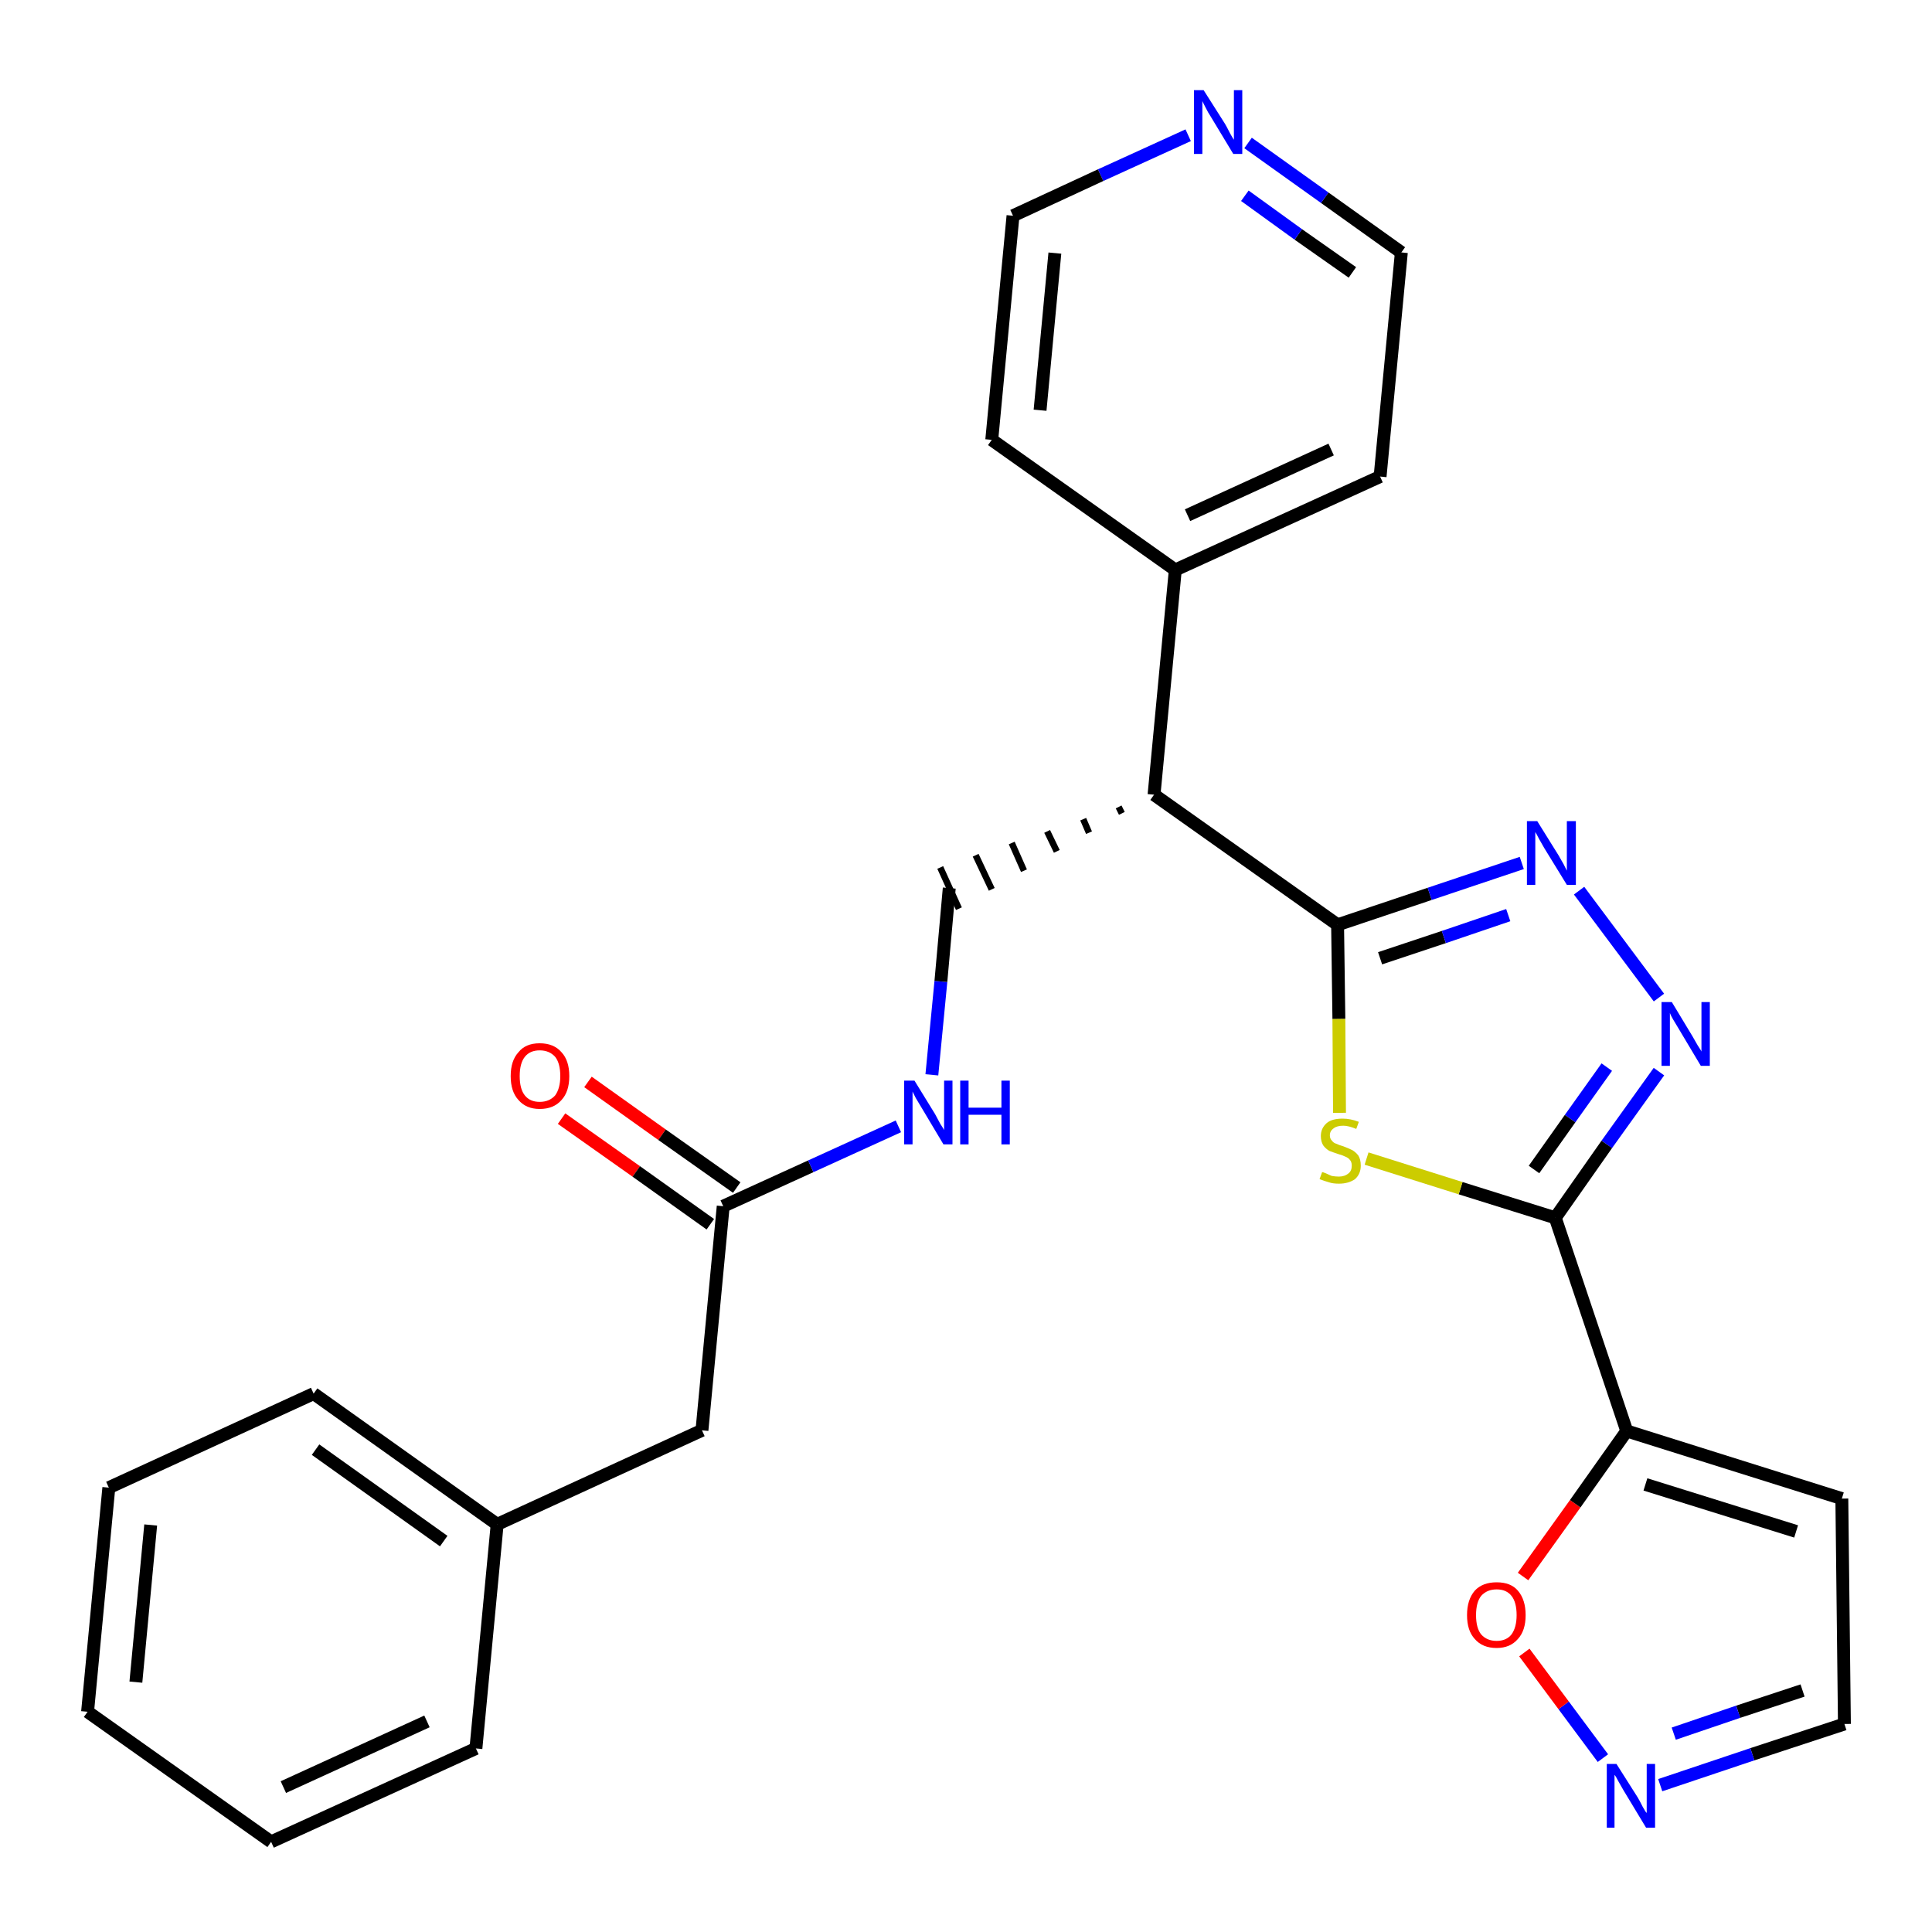 <?xml version='1.0' encoding='iso-8859-1'?>
<svg version='1.1' baseProfile='full'
              xmlns='http://www.w3.org/2000/svg'
                      xmlns:rdkit='http://www.rdkit.org/xml'
                      xmlns:xlink='http://www.w3.org/1999/xlink'
                  xml:space='preserve'
width='300px' height='300px' viewBox='0 0 300 300'>
<!-- END OF HEADER -->
<path class='bond-0 atom-0 atom-1' d='M 87.2,173.7 L 98.8,181.9' style='fill:none;fill-rule:evenodd;stroke:#FF0000;stroke-width:2.0px;stroke-linecap:butt;stroke-linejoin:miter;stroke-opacity:1' />
<path class='bond-0 atom-0 atom-1' d='M 98.8,181.9 L 110.3,190.1' style='fill:none;fill-rule:evenodd;stroke:#000000;stroke-width:2.0px;stroke-linecap:butt;stroke-linejoin:miter;stroke-opacity:1' />
<path class='bond-0 atom-0 atom-1' d='M 91.3,168.0 L 102.8,176.2' style='fill:none;fill-rule:evenodd;stroke:#FF0000;stroke-width:2.0px;stroke-linecap:butt;stroke-linejoin:miter;stroke-opacity:1' />
<path class='bond-0 atom-0 atom-1' d='M 102.8,176.2 L 114.4,184.4' style='fill:none;fill-rule:evenodd;stroke:#000000;stroke-width:2.0px;stroke-linecap:butt;stroke-linejoin:miter;stroke-opacity:1' />
<path class='bond-1 atom-1 atom-2' d='M 112.3,187.3 L 109.0,222.1' style='fill:none;fill-rule:evenodd;stroke:#000000;stroke-width:2.0px;stroke-linecap:butt;stroke-linejoin:miter;stroke-opacity:1' />
<path class='bond-8 atom-1 atom-9' d='M 112.3,187.3 L 125.9,181.1' style='fill:none;fill-rule:evenodd;stroke:#000000;stroke-width:2.0px;stroke-linecap:butt;stroke-linejoin:miter;stroke-opacity:1' />
<path class='bond-8 atom-1 atom-9' d='M 125.9,181.1 L 139.5,174.9' style='fill:none;fill-rule:evenodd;stroke:#0000FF;stroke-width:2.0px;stroke-linecap:butt;stroke-linejoin:miter;stroke-opacity:1' />
<path class='bond-2 atom-2 atom-3' d='M 109.0,222.1 L 77.2,236.7' style='fill:none;fill-rule:evenodd;stroke:#000000;stroke-width:2.0px;stroke-linecap:butt;stroke-linejoin:miter;stroke-opacity:1' />
<path class='bond-3 atom-3 atom-4' d='M 77.2,236.7 L 48.7,216.4' style='fill:none;fill-rule:evenodd;stroke:#000000;stroke-width:2.0px;stroke-linecap:butt;stroke-linejoin:miter;stroke-opacity:1' />
<path class='bond-3 atom-3 atom-4' d='M 68.9,239.3 L 49.0,225.1' style='fill:none;fill-rule:evenodd;stroke:#000000;stroke-width:2.0px;stroke-linecap:butt;stroke-linejoin:miter;stroke-opacity:1' />
<path class='bond-27 atom-8 atom-3' d='M 73.9,271.5 L 77.2,236.7' style='fill:none;fill-rule:evenodd;stroke:#000000;stroke-width:2.0px;stroke-linecap:butt;stroke-linejoin:miter;stroke-opacity:1' />
<path class='bond-4 atom-4 atom-5' d='M 48.7,216.4 L 16.9,231.0' style='fill:none;fill-rule:evenodd;stroke:#000000;stroke-width:2.0px;stroke-linecap:butt;stroke-linejoin:miter;stroke-opacity:1' />
<path class='bond-5 atom-5 atom-6' d='M 16.9,231.0 L 13.6,265.8' style='fill:none;fill-rule:evenodd;stroke:#000000;stroke-width:2.0px;stroke-linecap:butt;stroke-linejoin:miter;stroke-opacity:1' />
<path class='bond-5 atom-5 atom-6' d='M 23.4,236.8 L 21.1,261.2' style='fill:none;fill-rule:evenodd;stroke:#000000;stroke-width:2.0px;stroke-linecap:butt;stroke-linejoin:miter;stroke-opacity:1' />
<path class='bond-6 atom-6 atom-7' d='M 13.6,265.8 L 42.1,286.0' style='fill:none;fill-rule:evenodd;stroke:#000000;stroke-width:2.0px;stroke-linecap:butt;stroke-linejoin:miter;stroke-opacity:1' />
<path class='bond-7 atom-7 atom-8' d='M 42.1,286.0 L 73.9,271.5' style='fill:none;fill-rule:evenodd;stroke:#000000;stroke-width:2.0px;stroke-linecap:butt;stroke-linejoin:miter;stroke-opacity:1' />
<path class='bond-7 atom-7 atom-8' d='M 44.0,277.5 L 66.3,267.3' style='fill:none;fill-rule:evenodd;stroke:#000000;stroke-width:2.0px;stroke-linecap:butt;stroke-linejoin:miter;stroke-opacity:1' />
<path class='bond-9 atom-9 atom-10' d='M 144.7,166.9 L 146.1,152.4' style='fill:none;fill-rule:evenodd;stroke:#0000FF;stroke-width:2.0px;stroke-linecap:butt;stroke-linejoin:miter;stroke-opacity:1' />
<path class='bond-9 atom-9 atom-10' d='M 146.1,152.4 L 147.4,137.9' style='fill:none;fill-rule:evenodd;stroke:#000000;stroke-width:2.0px;stroke-linecap:butt;stroke-linejoin:miter;stroke-opacity:1' />
<path class='bond-10 atom-11 atom-10' d='M 173.7,125.3 L 174.2,126.3' style='fill:none;fill-rule:evenodd;stroke:#000000;stroke-width:1.0px;stroke-linecap:butt;stroke-linejoin:miter;stroke-opacity:1' />
<path class='bond-10 atom-11 atom-10' d='M 168.2,127.2 L 169.1,129.3' style='fill:none;fill-rule:evenodd;stroke:#000000;stroke-width:1.0px;stroke-linecap:butt;stroke-linejoin:miter;stroke-opacity:1' />
<path class='bond-10 atom-11 atom-10' d='M 162.6,129.1 L 164.1,132.2' style='fill:none;fill-rule:evenodd;stroke:#000000;stroke-width:1.0px;stroke-linecap:butt;stroke-linejoin:miter;stroke-opacity:1' />
<path class='bond-10 atom-11 atom-10' d='M 157.1,130.9 L 159.0,135.2' style='fill:none;fill-rule:evenodd;stroke:#000000;stroke-width:1.0px;stroke-linecap:butt;stroke-linejoin:miter;stroke-opacity:1' />
<path class='bond-10 atom-11 atom-10' d='M 151.5,132.8 L 154.0,138.1' style='fill:none;fill-rule:evenodd;stroke:#000000;stroke-width:1.0px;stroke-linecap:butt;stroke-linejoin:miter;stroke-opacity:1' />
<path class='bond-10 atom-11 atom-10' d='M 146.0,134.7 L 148.9,141.1' style='fill:none;fill-rule:evenodd;stroke:#000000;stroke-width:1.0px;stroke-linecap:butt;stroke-linejoin:miter;stroke-opacity:1' />
<path class='bond-11 atom-11 atom-12' d='M 179.2,123.4 L 182.5,88.5' style='fill:none;fill-rule:evenodd;stroke:#000000;stroke-width:2.0px;stroke-linecap:butt;stroke-linejoin:miter;stroke-opacity:1' />
<path class='bond-17 atom-11 atom-18' d='M 179.2,123.4 L 207.7,143.6' style='fill:none;fill-rule:evenodd;stroke:#000000;stroke-width:2.0px;stroke-linecap:butt;stroke-linejoin:miter;stroke-opacity:1' />
<path class='bond-12 atom-12 atom-13' d='M 182.5,88.5 L 214.3,74.0' style='fill:none;fill-rule:evenodd;stroke:#000000;stroke-width:2.0px;stroke-linecap:butt;stroke-linejoin:miter;stroke-opacity:1' />
<path class='bond-12 atom-12 atom-13' d='M 184.4,80.0 L 206.7,69.8' style='fill:none;fill-rule:evenodd;stroke:#000000;stroke-width:2.0px;stroke-linecap:butt;stroke-linejoin:miter;stroke-opacity:1' />
<path class='bond-28 atom-17 atom-12' d='M 154.0,68.3 L 182.5,88.5' style='fill:none;fill-rule:evenodd;stroke:#000000;stroke-width:2.0px;stroke-linecap:butt;stroke-linejoin:miter;stroke-opacity:1' />
<path class='bond-13 atom-13 atom-14' d='M 214.3,74.0 L 217.6,39.2' style='fill:none;fill-rule:evenodd;stroke:#000000;stroke-width:2.0px;stroke-linecap:butt;stroke-linejoin:miter;stroke-opacity:1' />
<path class='bond-14 atom-14 atom-15' d='M 217.6,39.2 L 205.7,30.7' style='fill:none;fill-rule:evenodd;stroke:#000000;stroke-width:2.0px;stroke-linecap:butt;stroke-linejoin:miter;stroke-opacity:1' />
<path class='bond-14 atom-14 atom-15' d='M 205.7,30.7 L 193.8,22.2' style='fill:none;fill-rule:evenodd;stroke:#0000FF;stroke-width:2.0px;stroke-linecap:butt;stroke-linejoin:miter;stroke-opacity:1' />
<path class='bond-14 atom-14 atom-15' d='M 210.0,42.3 L 201.6,36.4' style='fill:none;fill-rule:evenodd;stroke:#000000;stroke-width:2.0px;stroke-linecap:butt;stroke-linejoin:miter;stroke-opacity:1' />
<path class='bond-14 atom-14 atom-15' d='M 201.6,36.4 L 193.3,30.4' style='fill:none;fill-rule:evenodd;stroke:#0000FF;stroke-width:2.0px;stroke-linecap:butt;stroke-linejoin:miter;stroke-opacity:1' />
<path class='bond-15 atom-15 atom-16' d='M 184.5,21.0 L 170.9,27.2' style='fill:none;fill-rule:evenodd;stroke:#0000FF;stroke-width:2.0px;stroke-linecap:butt;stroke-linejoin:miter;stroke-opacity:1' />
<path class='bond-15 atom-15 atom-16' d='M 170.9,27.2 L 157.3,33.5' style='fill:none;fill-rule:evenodd;stroke:#000000;stroke-width:2.0px;stroke-linecap:butt;stroke-linejoin:miter;stroke-opacity:1' />
<path class='bond-16 atom-16 atom-17' d='M 157.3,33.5 L 154.0,68.3' style='fill:none;fill-rule:evenodd;stroke:#000000;stroke-width:2.0px;stroke-linecap:butt;stroke-linejoin:miter;stroke-opacity:1' />
<path class='bond-16 atom-16 atom-17' d='M 163.8,39.3 L 161.5,63.7' style='fill:none;fill-rule:evenodd;stroke:#000000;stroke-width:2.0px;stroke-linecap:butt;stroke-linejoin:miter;stroke-opacity:1' />
<path class='bond-18 atom-18 atom-19' d='M 207.7,143.6 L 222.0,138.8' style='fill:none;fill-rule:evenodd;stroke:#000000;stroke-width:2.0px;stroke-linecap:butt;stroke-linejoin:miter;stroke-opacity:1' />
<path class='bond-18 atom-18 atom-19' d='M 222.0,138.8 L 236.3,134.0' style='fill:none;fill-rule:evenodd;stroke:#0000FF;stroke-width:2.0px;stroke-linecap:butt;stroke-linejoin:miter;stroke-opacity:1' />
<path class='bond-18 atom-18 atom-19' d='M 214.3,148.8 L 224.2,145.5' style='fill:none;fill-rule:evenodd;stroke:#000000;stroke-width:2.0px;stroke-linecap:butt;stroke-linejoin:miter;stroke-opacity:1' />
<path class='bond-18 atom-18 atom-19' d='M 224.2,145.5 L 234.2,142.1' style='fill:none;fill-rule:evenodd;stroke:#0000FF;stroke-width:2.0px;stroke-linecap:butt;stroke-linejoin:miter;stroke-opacity:1' />
<path class='bond-29 atom-27 atom-18' d='M 208.0,172.8 L 207.9,158.2' style='fill:none;fill-rule:evenodd;stroke:#CCCC00;stroke-width:2.0px;stroke-linecap:butt;stroke-linejoin:miter;stroke-opacity:1' />
<path class='bond-29 atom-27 atom-18' d='M 207.9,158.2 L 207.7,143.6' style='fill:none;fill-rule:evenodd;stroke:#000000;stroke-width:2.0px;stroke-linecap:butt;stroke-linejoin:miter;stroke-opacity:1' />
<path class='bond-19 atom-19 atom-20' d='M 245.2,138.3 L 257.6,154.9' style='fill:none;fill-rule:evenodd;stroke:#0000FF;stroke-width:2.0px;stroke-linecap:butt;stroke-linejoin:miter;stroke-opacity:1' />
<path class='bond-20 atom-20 atom-21' d='M 257.6,166.4 L 249.5,177.7' style='fill:none;fill-rule:evenodd;stroke:#0000FF;stroke-width:2.0px;stroke-linecap:butt;stroke-linejoin:miter;stroke-opacity:1' />
<path class='bond-20 atom-20 atom-21' d='M 249.5,177.7 L 241.5,189.1' style='fill:none;fill-rule:evenodd;stroke:#000000;stroke-width:2.0px;stroke-linecap:butt;stroke-linejoin:miter;stroke-opacity:1' />
<path class='bond-20 atom-20 atom-21' d='M 249.5,165.7 L 243.8,173.7' style='fill:none;fill-rule:evenodd;stroke:#0000FF;stroke-width:2.0px;stroke-linecap:butt;stroke-linejoin:miter;stroke-opacity:1' />
<path class='bond-20 atom-20 atom-21' d='M 243.8,173.7 L 238.2,181.6' style='fill:none;fill-rule:evenodd;stroke:#000000;stroke-width:2.0px;stroke-linecap:butt;stroke-linejoin:miter;stroke-opacity:1' />
<path class='bond-21 atom-21 atom-22' d='M 241.5,189.1 L 252.6,222.2' style='fill:none;fill-rule:evenodd;stroke:#000000;stroke-width:2.0px;stroke-linecap:butt;stroke-linejoin:miter;stroke-opacity:1' />
<path class='bond-26 atom-21 atom-27' d='M 241.5,189.1 L 226.8,184.5' style='fill:none;fill-rule:evenodd;stroke:#000000;stroke-width:2.0px;stroke-linecap:butt;stroke-linejoin:miter;stroke-opacity:1' />
<path class='bond-26 atom-21 atom-27' d='M 226.8,184.5 L 212.2,179.9' style='fill:none;fill-rule:evenodd;stroke:#CCCC00;stroke-width:2.0px;stroke-linecap:butt;stroke-linejoin:miter;stroke-opacity:1' />
<path class='bond-22 atom-22 atom-23' d='M 252.6,222.2 L 286.0,232.7' style='fill:none;fill-rule:evenodd;stroke:#000000;stroke-width:2.0px;stroke-linecap:butt;stroke-linejoin:miter;stroke-opacity:1' />
<path class='bond-22 atom-22 atom-23' d='M 255.5,230.5 L 278.9,237.8' style='fill:none;fill-rule:evenodd;stroke:#000000;stroke-width:2.0px;stroke-linecap:butt;stroke-linejoin:miter;stroke-opacity:1' />
<path class='bond-30 atom-26 atom-22' d='M 236.5,244.8 L 244.6,233.5' style='fill:none;fill-rule:evenodd;stroke:#FF0000;stroke-width:2.0px;stroke-linecap:butt;stroke-linejoin:miter;stroke-opacity:1' />
<path class='bond-30 atom-26 atom-22' d='M 244.6,233.5 L 252.6,222.2' style='fill:none;fill-rule:evenodd;stroke:#000000;stroke-width:2.0px;stroke-linecap:butt;stroke-linejoin:miter;stroke-opacity:1' />
<path class='bond-23 atom-23 atom-24' d='M 286.0,232.7 L 286.4,267.7' style='fill:none;fill-rule:evenodd;stroke:#000000;stroke-width:2.0px;stroke-linecap:butt;stroke-linejoin:miter;stroke-opacity:1' />
<path class='bond-24 atom-24 atom-25' d='M 286.4,267.7 L 272.1,272.4' style='fill:none;fill-rule:evenodd;stroke:#000000;stroke-width:2.0px;stroke-linecap:butt;stroke-linejoin:miter;stroke-opacity:1' />
<path class='bond-24 atom-24 atom-25' d='M 272.1,272.4 L 257.8,277.2' style='fill:none;fill-rule:evenodd;stroke:#0000FF;stroke-width:2.0px;stroke-linecap:butt;stroke-linejoin:miter;stroke-opacity:1' />
<path class='bond-24 atom-24 atom-25' d='M 279.9,262.5 L 269.9,265.8' style='fill:none;fill-rule:evenodd;stroke:#000000;stroke-width:2.0px;stroke-linecap:butt;stroke-linejoin:miter;stroke-opacity:1' />
<path class='bond-24 atom-24 atom-25' d='M 269.9,265.8 L 259.9,269.2' style='fill:none;fill-rule:evenodd;stroke:#0000FF;stroke-width:2.0px;stroke-linecap:butt;stroke-linejoin:miter;stroke-opacity:1' />
<path class='bond-25 atom-25 atom-26' d='M 248.9,273.0 L 242.8,264.8' style='fill:none;fill-rule:evenodd;stroke:#0000FF;stroke-width:2.0px;stroke-linecap:butt;stroke-linejoin:miter;stroke-opacity:1' />
<path class='bond-25 atom-25 atom-26' d='M 242.8,264.8 L 236.7,256.6' style='fill:none;fill-rule:evenodd;stroke:#FF0000;stroke-width:2.0px;stroke-linecap:butt;stroke-linejoin:miter;stroke-opacity:1' />
<path  class='atom-0' d='M 79.3 167.1
Q 79.3 164.7, 80.5 163.4
Q 81.6 162.0, 83.8 162.0
Q 86.0 162.0, 87.2 163.4
Q 88.4 164.7, 88.4 167.1
Q 88.4 169.5, 87.2 170.8
Q 86.0 172.2, 83.8 172.2
Q 81.7 172.2, 80.5 170.8
Q 79.3 169.5, 79.3 167.1
M 83.8 171.1
Q 85.3 171.1, 86.2 170.1
Q 87.0 169.0, 87.0 167.1
Q 87.0 165.1, 86.2 164.1
Q 85.3 163.1, 83.8 163.1
Q 82.3 163.1, 81.5 164.1
Q 80.7 165.1, 80.7 167.1
Q 80.7 169.1, 81.5 170.1
Q 82.3 171.1, 83.8 171.1
' fill='#FF0000'/>
<path  class='atom-9' d='M 142.0 167.8
L 145.2 173.0
Q 145.5 173.6, 146.0 174.5
Q 146.6 175.4, 146.6 175.5
L 146.6 167.8
L 147.9 167.8
L 147.9 177.7
L 146.5 177.7
L 143.1 172.0
Q 142.7 171.3, 142.2 170.5
Q 141.8 169.7, 141.7 169.5
L 141.7 177.7
L 140.4 177.7
L 140.4 167.8
L 142.0 167.8
' fill='#0000FF'/>
<path  class='atom-9' d='M 149.1 167.8
L 150.4 167.8
L 150.4 172.0
L 155.5 172.0
L 155.5 167.8
L 156.8 167.8
L 156.8 177.7
L 155.5 177.7
L 155.5 173.1
L 150.4 173.1
L 150.4 177.7
L 149.1 177.7
L 149.1 167.8
' fill='#0000FF'/>
<path  class='atom-15' d='M 186.9 14.0
L 190.2 19.2
Q 190.5 19.7, 191.0 20.7
Q 191.5 21.6, 191.6 21.7
L 191.6 14.0
L 192.9 14.0
L 192.9 23.9
L 191.5 23.9
L 188.0 18.1
Q 187.6 17.5, 187.2 16.7
Q 186.8 15.9, 186.7 15.7
L 186.7 23.9
L 185.4 23.9
L 185.4 14.0
L 186.9 14.0
' fill='#0000FF'/>
<path  class='atom-19' d='M 238.7 127.5
L 242.0 132.8
Q 242.3 133.3, 242.8 134.2
Q 243.3 135.2, 243.3 135.2
L 243.3 127.5
L 244.7 127.5
L 244.7 137.4
L 243.3 137.4
L 239.8 131.7
Q 239.4 131.0, 239.0 130.3
Q 238.6 129.5, 238.4 129.2
L 238.4 137.4
L 237.1 137.4
L 237.1 127.5
L 238.7 127.5
' fill='#0000FF'/>
<path  class='atom-20' d='M 259.6 155.6
L 262.8 160.9
Q 263.1 161.4, 263.6 162.3
Q 264.2 163.2, 264.2 163.3
L 264.2 155.6
L 265.5 155.6
L 265.5 165.5
L 264.1 165.5
L 260.7 159.8
Q 260.3 159.1, 259.8 158.3
Q 259.4 157.6, 259.3 157.3
L 259.3 165.5
L 258.0 165.5
L 258.0 155.6
L 259.6 155.6
' fill='#0000FF'/>
<path  class='atom-25' d='M 251.0 273.9
L 254.3 279.1
Q 254.6 279.6, 255.1 280.6
Q 255.6 281.5, 255.7 281.5
L 255.7 273.9
L 257.0 273.9
L 257.0 283.8
L 255.6 283.8
L 252.1 278.0
Q 251.7 277.3, 251.3 276.6
Q 250.9 275.8, 250.7 275.6
L 250.7 283.8
L 249.5 283.8
L 249.5 273.9
L 251.0 273.9
' fill='#0000FF'/>
<path  class='atom-26' d='M 227.8 250.8
Q 227.8 248.4, 229.0 247.0
Q 230.2 245.7, 232.4 245.7
Q 234.6 245.7, 235.7 247.0
Q 236.9 248.4, 236.9 250.8
Q 236.9 253.2, 235.7 254.5
Q 234.5 255.9, 232.4 255.9
Q 230.2 255.9, 229.0 254.5
Q 227.8 253.2, 227.8 250.8
M 232.4 254.8
Q 233.9 254.8, 234.7 253.8
Q 235.5 252.7, 235.5 250.8
Q 235.5 248.8, 234.7 247.8
Q 233.9 246.8, 232.4 246.8
Q 230.9 246.8, 230.0 247.8
Q 229.2 248.8, 229.2 250.8
Q 229.2 252.8, 230.0 253.8
Q 230.9 254.8, 232.4 254.8
' fill='#FF0000'/>
<path  class='atom-27' d='M 205.3 182.0
Q 205.4 182.0, 205.9 182.2
Q 206.3 182.4, 206.8 182.6
Q 207.4 182.7, 207.9 182.7
Q 208.8 182.7, 209.4 182.2
Q 209.9 181.8, 209.9 181.0
Q 209.9 180.4, 209.6 180.1
Q 209.4 179.8, 208.9 179.6
Q 208.5 179.4, 207.8 179.2
Q 206.9 178.9, 206.4 178.7
Q 205.9 178.4, 205.5 177.9
Q 205.1 177.3, 205.1 176.4
Q 205.1 175.2, 206.0 174.4
Q 206.8 173.7, 208.5 173.7
Q 209.7 173.7, 211.0 174.2
L 210.6 175.3
Q 209.4 174.8, 208.6 174.8
Q 207.6 174.8, 207.1 175.2
Q 206.5 175.6, 206.5 176.3
Q 206.5 176.8, 206.8 177.1
Q 207.1 177.5, 207.5 177.6
Q 207.9 177.8, 208.6 178.0
Q 209.4 178.3, 210.0 178.6
Q 210.5 178.9, 210.9 179.4
Q 211.3 180.0, 211.3 181.0
Q 211.3 182.3, 210.4 183.1
Q 209.4 183.8, 207.9 183.8
Q 207.0 183.8, 206.4 183.6
Q 205.7 183.4, 204.9 183.1
L 205.3 182.0
' fill='#CCCC00'/>
</svg>
